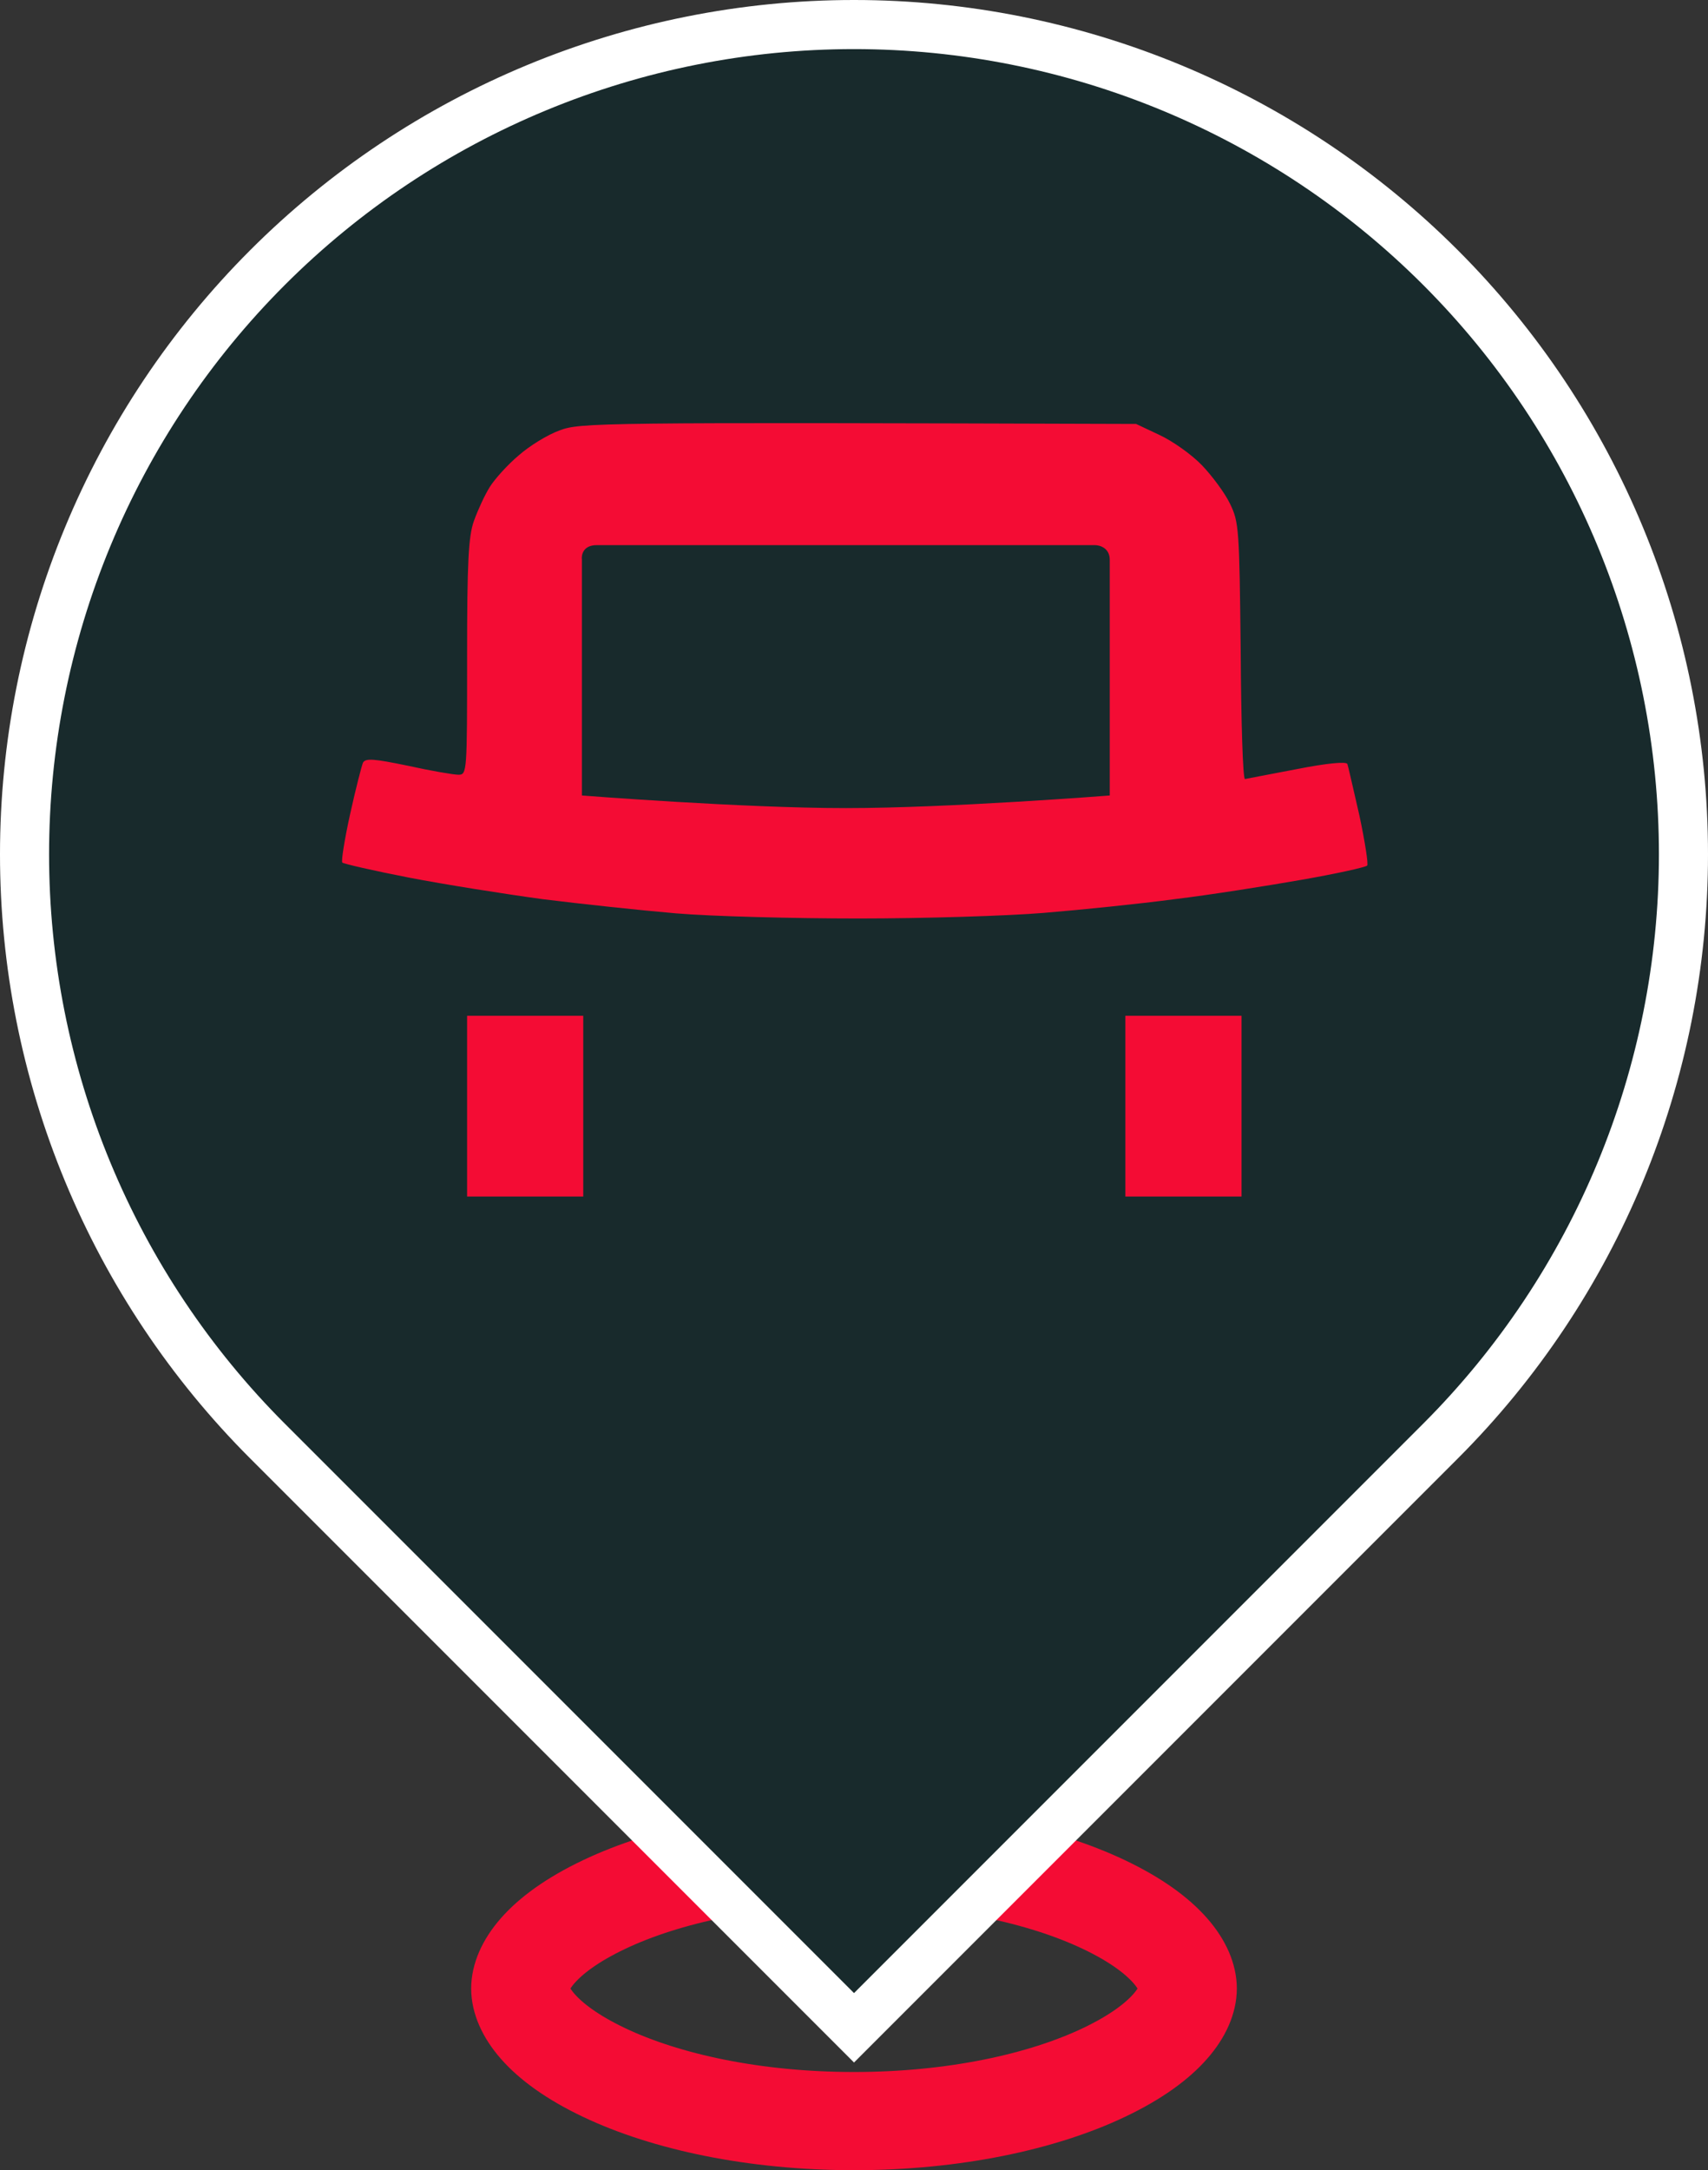 <svg width="174" height="221" viewBox="0 0 174 221" fill="none" xmlns="http://www.w3.org/2000/svg">
<rect x="0" y="0" width="174" height="221" fill="#333333" stroke="none"/>
<path d="M121 202.5C121 204.555 119.064 207.919 112.434 211.064C106.184 214.029 97.197 216 87 216C76.803 216 67.816 214.029 61.566 211.064C54.936 207.919 53 204.555 53 202.5C53 200.445 54.936 197.081 61.566 193.936C67.816 190.971 76.803 189 87 189C97.197 189 106.184 190.971 112.434 193.936C119.064 197.081 121 200.445 121 202.5Z" stroke="#F40C34" stroke-width="10"/>
<path d="M27.251 27.249C19.404 35.095 13.179 44.41 8.933 54.662C4.686 64.914 2.5 75.902 2.5 86.999C2.5 98.096 4.686 109.084 8.933 119.336C13.179 129.588 19.404 138.903 27.251 146.749L85.233 204.731L87.001 206.499L88.769 204.731L146.751 146.749C162.597 130.902 171.5 109.41 171.5 86.999C171.5 64.589 162.597 43.096 146.751 27.249C130.904 11.403 109.411 2.5 87.001 2.5C64.59 2.5 43.098 11.402 27.251 27.249ZM27.251 27.249L29.019 29.017L27.251 27.249Z" fill="#182A2C" stroke="white" stroke-width="5"/>
<path d="M114.646 121.849V112.645V103.44H126.48V121.849H114.646Z" fill="#F40C34"/>
<path d="M47.584 121.849V112.645V103.44H59.418V121.849H47.584Z" fill="#F40C34"/>
<path fill-rule="evenodd" clip-rule="evenodd" d="M57.008 43.83C55.781 44.269 53.94 45.408 52.844 46.373C51.748 47.293 50.433 48.739 49.907 49.572C49.381 50.405 48.68 51.939 48.285 53.035C47.716 54.613 47.584 57.287 47.584 66.973C47.584 78.589 47.584 78.895 46.708 78.895C46.225 78.895 43.902 78.501 41.535 77.975C38.117 77.274 37.24 77.186 36.977 77.668C36.846 77.975 36.232 80.342 35.662 82.928C35.092 85.514 34.742 87.749 34.873 87.837C35.005 87.969 38.073 88.67 41.667 89.371C45.305 90.072 51.398 91.037 55.255 91.563C59.112 92.045 65.248 92.702 68.842 93.009C72.48 93.316 80.852 93.535 87.471 93.535C94.089 93.535 102.592 93.272 106.318 92.965C110.044 92.658 116.093 92.045 119.687 91.563C123.325 91.124 129.11 90.204 132.617 89.59C136.123 88.977 139.104 88.319 139.279 88.144C139.411 88.012 139.06 85.733 138.49 83.059C138.38 82.578 138.272 82.108 138.169 81.659C137.701 79.616 137.335 78.015 137.263 77.8C137.132 77.537 135.203 77.712 132.091 78.326C130.732 78.589 129.461 78.83 128.508 79.01C127.554 79.191 126.919 79.312 126.831 79.334C126.612 79.334 126.437 73.46 126.393 66.272C126.261 53.824 126.218 53.166 125.297 51.282C124.771 50.186 123.456 48.433 122.448 47.381C121.396 46.285 119.468 44.926 118.153 44.312L115.742 43.173C60.602 42.998 59.112 43.041 57.008 43.83ZM59.281 81.008V57.013C59.21 56.513 59.41 55.514 60.781 55.514H111.555C112.055 55.514 113.055 55.813 113.055 57.013V81.008C113.055 81.008 96.68 82.293 86.168 82.293C75.656 82.293 59.281 81.008 59.281 81.008Z" fill="#F40C34"/>
</svg>
